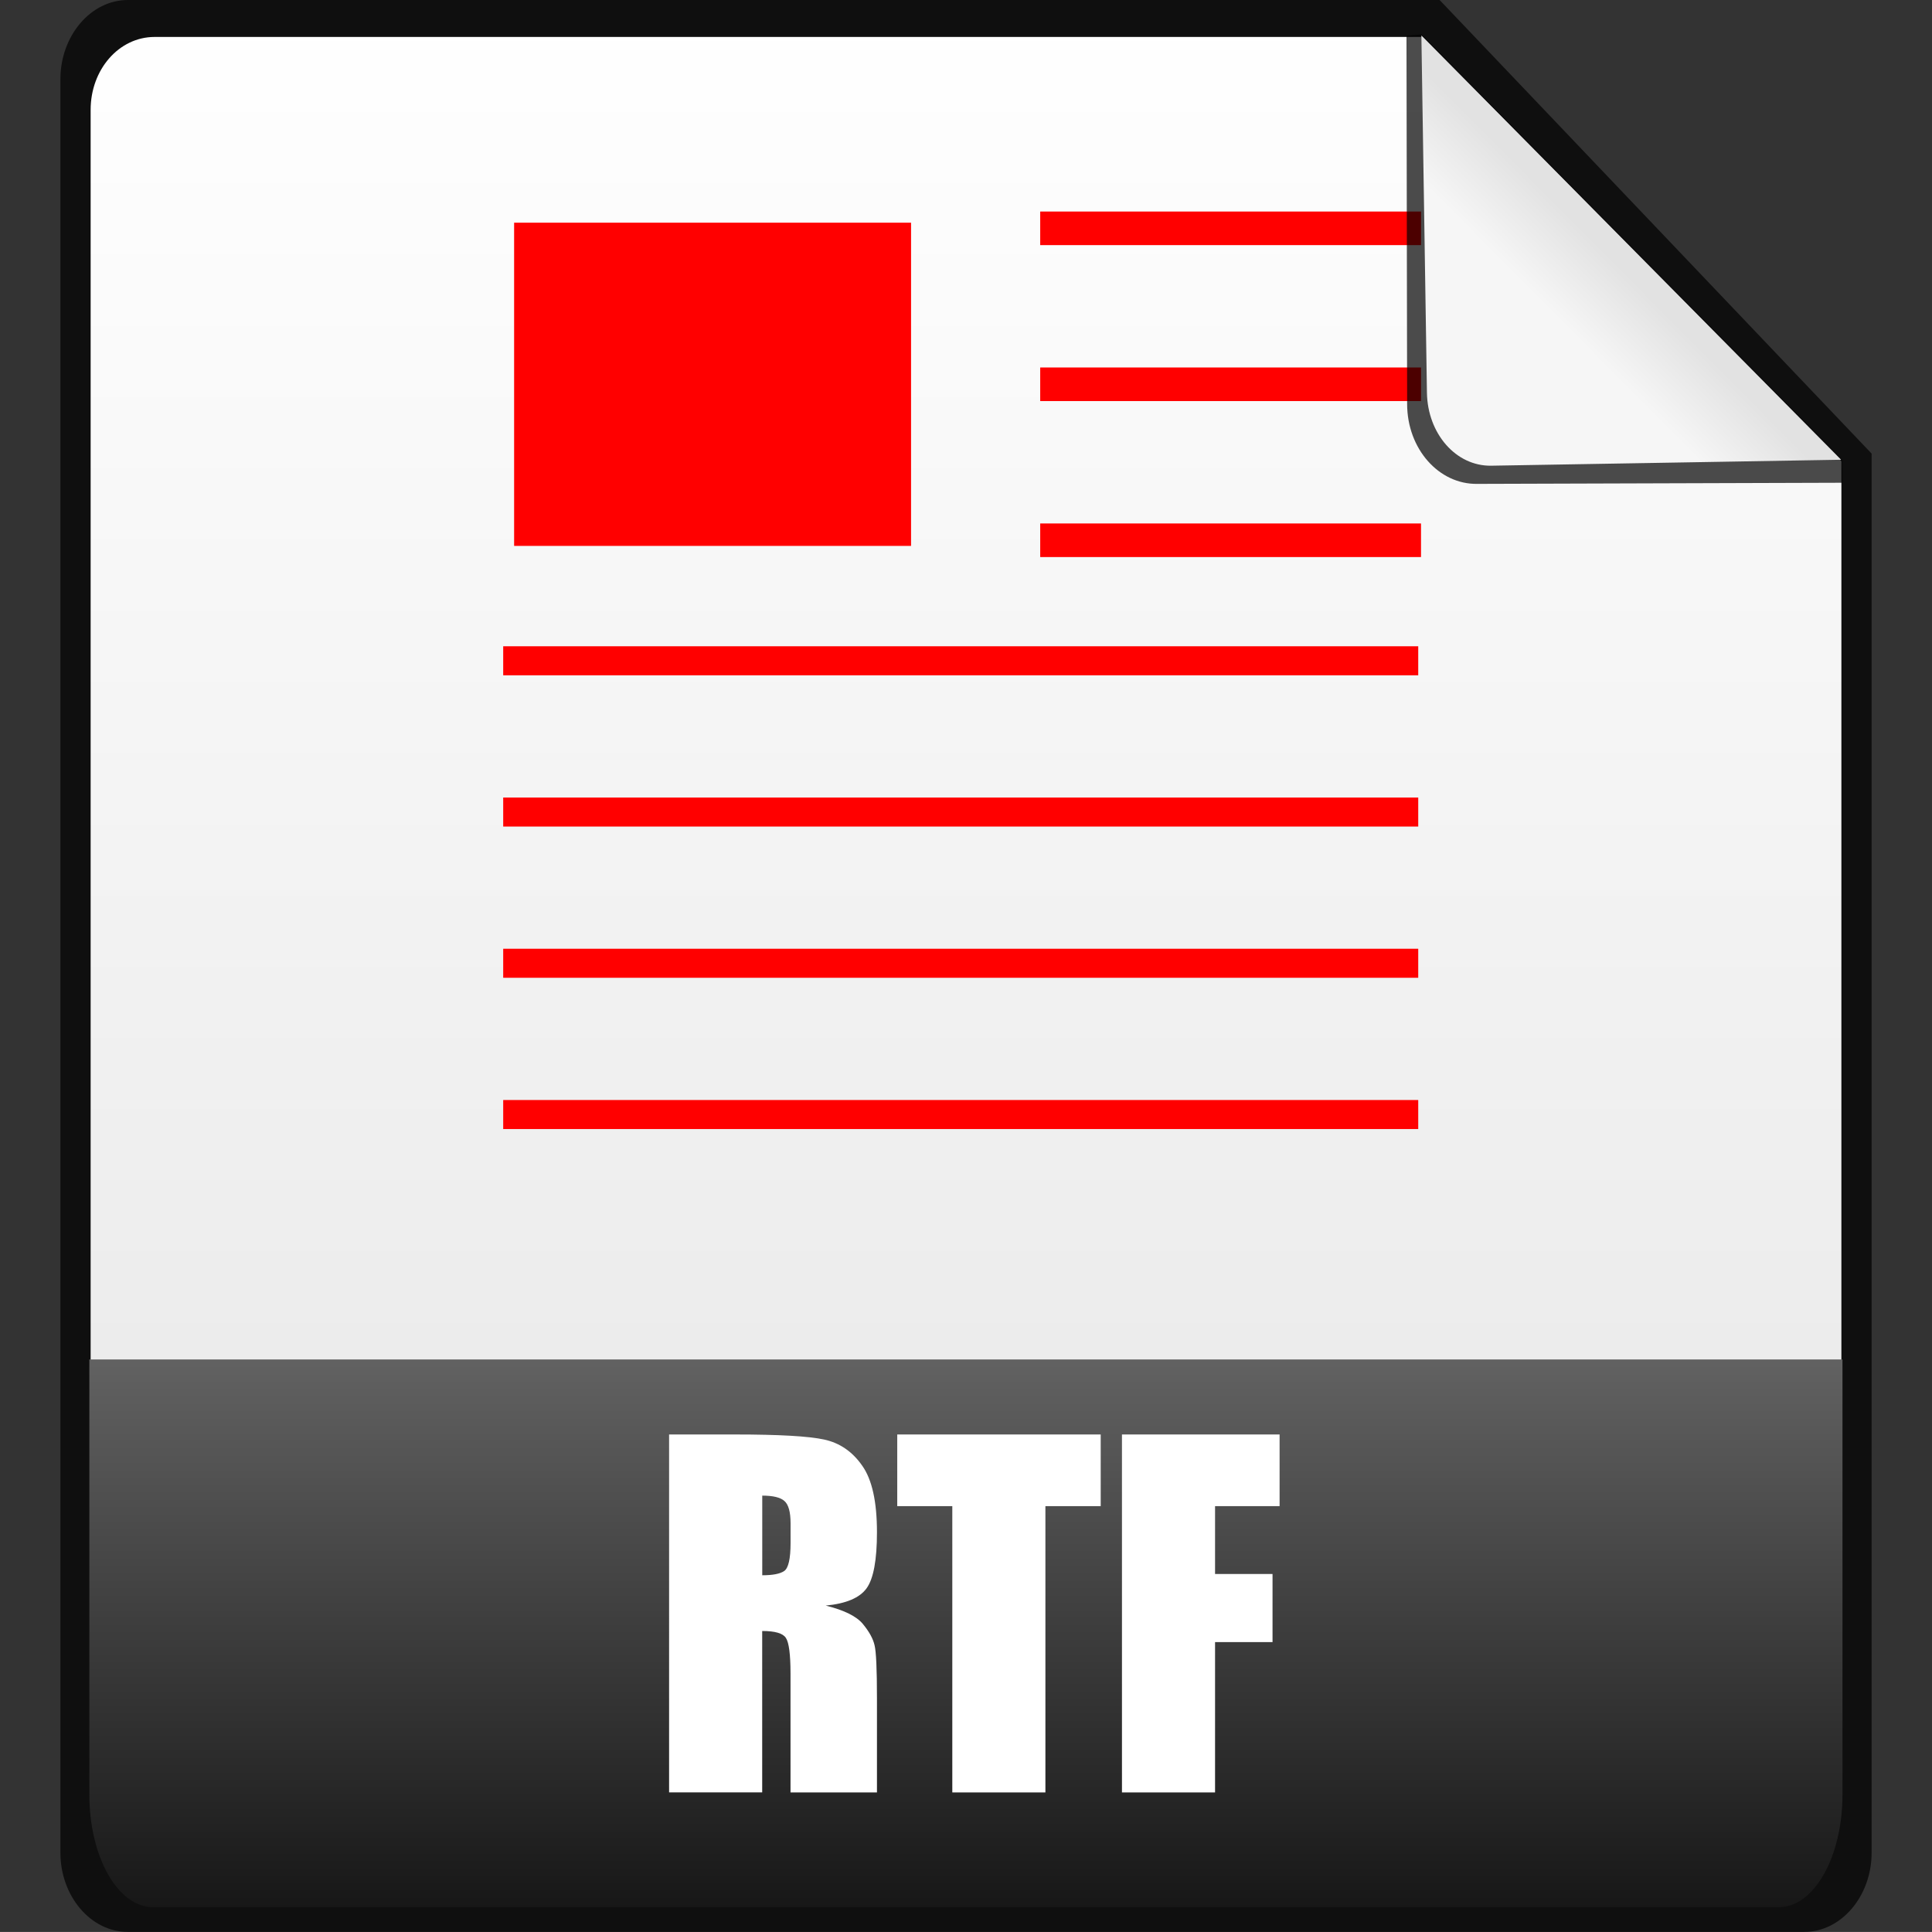 <?xml version="1.0" encoding="UTF-8" standalone="no"?>
<!-- Created with Inkscape (http://www.inkscape.org/) -->

<svg
   xmlns:dc="http://purl.org/dc/elements/1.1/"
   xmlns:cc="http://creativecommons.org/ns#"
   xmlns:rdf="http://www.w3.org/1999/02/22-rdf-syntax-ns#"
   xmlns:svg="http://www.w3.org/2000/svg"
   xmlns="http://www.w3.org/2000/svg"
   xmlns:xlink="http://www.w3.org/1999/xlink"
   xmlns:sodipodi="http://sodipodi.sourceforge.net/DTD/sodipodi-0.dtd"
   xmlns:inkscape="http://www.inkscape.org/namespaces/inkscape"
   width="80.002"
   height="80"
   id="svg4214"
   version="1.1"
   inkscape:version="0.48.3.1 r9886"
   sodipodi:docname="text.svg"
   inkscape:export-filename="/tmp/moodle-theme_anomalyblackred/pix_core/f/text-32.png"
   inkscape:export-xdpi="35.9991"
   inkscape:export-ydpi="35.9991"
   preserveAspectRatio="xMinYMid meet">
  <rect width="100%" height="100%" fill="#333333" stroke="none"/>
  <defs
     id="defs4216">
    <linearGradient
       id="linearGradient4790">
      <stop
         style="stop-color:#cd0000;stop-opacity:1;"
         offset="0"
         id="stop4792" />
      <stop
         style="stop-color:#ff0000;stop-opacity:1;"
         offset="1"
         id="stop4794" />
    </linearGradient>
    <linearGradient
       id="linearGradient6707-5">
      <stop
         id="stop6709-0"
         offset="0"
         style="stop-color:#000000;stop-opacity:1;" />
      <stop
         id="stop6711-5"
         offset="1"
         style="stop-color:#ffffff;stop-opacity:1;" />
    </linearGradient>
    <linearGradient
       inkscape:collect="always"
       xlink:href="#linearGradient4790"
       id="linearGradient4788"
       x1="25.254"
       y1="1049.837"
       x2="25.254"
       y2="1003.875"
       gradientUnits="userSpaceOnUse"
       gradientTransform="matrix(1.81,0,0,1.748,-19.451,-770.836)" />
    <linearGradient
       inkscape:collect="always"
       xlink:href="#linearGradient918-1"
       id="linearGradient912"
       x1="462.379"
       y1="837.061"
       x2="463.759"
       y2="835.672"
       gradientUnits="userSpaceOnUse"
       gradientTransform="matrix(1.81,-0.029,0.029,1.81,-812.85,-500.889)" />
    <linearGradient
       id="linearGradient918-1">
      <stop
         id="stop920-5"
         offset="0"
         style="stop-color:#f6f6f6;stop-opacity:1" />
      <stop
         id="stop922-7"
         offset="1"
         style="stop-color:#e2e2e2;stop-opacity:1" />
    </linearGradient>
    <linearGradient
       inkscape:collect="always"
       xlink:href="#linearGradient6707"
       id="linearGradient3077"
       gradientUnits="userSpaceOnUse"
       gradientTransform="matrix(1.811,0,0,2.669,-211.884,-765.769)"
       x1="262.014"
       y1="471.952"
       x2="262.014"
       y2="442.784" />
    <linearGradient
       id="linearGradient6707">
      <stop
         id="stop6709"
         offset="0"
         style="stop-color:#000000;stop-opacity:1;" />
      <stop
         id="stop6711"
         offset="1"
         style="stop-color:#ffffff;stop-opacity:1;" />
    </linearGradient>
    <linearGradient
       inkscape:collect="always"
       xlink:href="#linearGradient6707"
       id="linearGradient3806"
       gradientUnits="userSpaceOnUse"
       gradientTransform="matrix(1.811,0,0,2.669,-448.969,-185.205)"
       x1="262.014"
       y1="471.952"
       x2="262.014"
       y2="442.784" />
    <linearGradient
       inkscape:collect="always"
       xlink:href="#linearGradient4790"
       id="linearGradient3795"
       gradientUnits="userSpaceOnUse"
       gradientTransform="matrix(1.81,0,0,1.748,-19.451,-770.836)"
       x1="25.254"
       y1="1049.837"
       x2="25.254"
       y2="1003.875" />
    <linearGradient
       inkscape:collect="always"
       xlink:href="#linearGradient918-1"
       id="linearGradient3797"
       gradientUnits="userSpaceOnUse"
       gradientTransform="matrix(1.81,-0.029,0.029,1.81,-812.85,-500.889)"
       x1="462.379"
       y1="837.061"
       x2="463.759"
       y2="835.672" />
    <linearGradient
       inkscape:collect="always"
       xlink:href="#linearGradient6707"
       id="linearGradient3799"
       gradientUnits="userSpaceOnUse"
       gradientTransform="matrix(1.811,0,0,2.669,-448.969,-185.205)"
       x1="262.014"
       y1="471.952"
       x2="262.014"
       y2="442.784" />
    <linearGradient
       inkscape:collect="always"
       xlink:href="#linearGradient6707"
       id="linearGradient3020"
       gradientUnits="userSpaceOnUse"
       gradientTransform="matrix(1.698,0,0,2.669,-419.416,-185.205)"
       x1="262.014"
       y1="471.952"
       x2="262.014"
       y2="442.784" />
    <linearGradient
       inkscape:collect="always"
       xlink:href="#linearGradient918-1"
       id="linearGradient3023"
       gradientUnits="userSpaceOnUse"
       gradientTransform="matrix(1.623,-0.028,0.026,1.709,-724.595,-416.895)"
       x1="462.379"
       y1="837.061"
       x2="463.759"
       y2="835.672" />
    <linearGradient
       inkscape:collect="always"
       xlink:href="#linearGradient918-1"
       id="linearGradient3790"
       gradientUnits="userSpaceOnUse"
       gradientTransform="matrix(1.623,-0.028,0.026,1.709,-724.595,-416.895)"
       x1="462.379"
       y1="837.061"
       x2="463.759"
       y2="835.672" />
    <linearGradient
       inkscape:collect="always"
       xlink:href="#linearGradient1069-5"
       id="linearGradient3044"
       gradientUnits="userSpaceOnUse"
       gradientTransform="matrix(1.598,0,0,1.742,-151.842,-455.086)"
       x1="314.349"
       y1="425.617"
       x2="314.349"
       y2="468.359" />
    <linearGradient
       id="linearGradient1069-5">
      <stop
         style="stop-color:#ffffff;stop-opacity:1"
         offset="0"
         id="stop1071-6" />
      <stop
         style="stop-color:#e6e6e6;stop-opacity:1"
         offset="1"
         id="stop1073-0" />
    </linearGradient>
    <linearGradient
       y2="468.359"
       x2="314.349"
       y1="425.617"
       x1="314.349"
       gradientTransform="matrix(1.696,0,0,1.724,-510.042,254.831)"
       gradientUnits="userSpaceOnUse"
       id="linearGradient3043"
       xlink:href="#linearGradient1069-5"
       inkscape:collect="always" />
    <linearGradient
       inkscape:collect="always"
       xlink:href="#linearGradient918-1"
       id="linearGradient3038"
       gradientUnits="userSpaceOnUse"
       gradientTransform="matrix(1.674,-0.029,0.027,1.753,-749.305,-453.571)"
       x1="462.379"
       y1="837.061"
       x2="463.759"
       y2="835.672" />
  </defs>
  <sodipodi:namedview
     id="base"
     pagecolor="#ffffff"
     bordercolor="#666666"
     borderopacity="1.0"
     inkscape:pageopacity="0.0"
     inkscape:pageshadow="2"
     inkscape:zoom="5.6"
     inkscape:cx="27.088099"
     inkscape:cy="33.075948"
     inkscape:document-units="px"
     inkscape:current-layer="layer1"
     showgrid="true"
     width="0px"
     height="0px"
     fit-margin-top="0"
     fit-margin-left="0.51"
     fit-margin-right="0.51"
     fit-margin-bottom="0"
     inkscape:window-width="1881"
     inkscape:window-height="1029"
     inkscape:window-x="0"
     inkscape:window-y="26"
     inkscape:window-maximized="1">
    <inkscape:grid
       type="xygrid"
       id="grid3016" />
  </sodipodi:namedview>
  <g
     inkscape:label="Capa 1"
     inkscape:groupmode="layer"
     id="layer1"
     transform="translate(16.001,-988.362)">
    <path
       style="opacity:0.7;fill:#000000;fill-opacity:1;stroke:none"
       d="m -10.706,988.362 c -1.542,0 -2.794,1.487 -2.794,3.281 l 0,73.437 c 0,1.795 1.252,3.281 2.794,3.281 l 69.413,0 c 1.542,0 2.794,-1.487 2.794,-3.281 l 0,-57.935 -17.89,-18.784 -54.316,0 z"
       id="rect3922-2"
       inkscape:connector-curvature="0" />
    <path
       style="fill:url(#linearGradient3043);fill-opacity:1;stroke:none"
       d="m -9.598,989.892 c -1.482,0 -2.65,1.352 -2.65,3.018 l 0,68.225 c 0,1.666 1.167,3.018 2.65,3.018 l 67.197,0 c 1.482,0 2.65,-1.352 2.65,-3.018 l 0,-53.675 -17.329,-17.568 -52.517,0 z"
       id="path869-2"
       inkscape:connector-curvature="0" />
    <g
       id="g951"
       transform="matrix(2.019,0,0,1.644,-685.965,484.685)"
       style="fill:#ff0000;fill-opacity:1">
      <rect
         y="311.982"
         x="342.374"
         height="8.141"
         width="8.141"
         id="rect9904"
         style="fill:#ff0000;fill-opacity:1;stroke:none" />
      <rect
         style="fill:#ff0000;fill-opacity:1;stroke:none"
         id="rect934"
         width="18.767"
         height="0.731"
         x="342.15"
         y="322.651" />
      <rect
         y="326.461"
         x="342.15"
         height="0.731"
         width="18.767"
         id="rect936"
         style="fill:#ff0000;fill-opacity:1;stroke:none" />
      <rect
         style="fill:#ff0000;fill-opacity:1;stroke:none"
         id="rect938"
         width="18.767"
         height="0.731"
         x="342.15"
         y="330.27" />
      <rect
         y="334.08"
         x="342.15"
         height="0.731"
         width="18.767"
         id="rect940"
         style="fill:#ff0000;fill-opacity:1;stroke:none" />
      <rect
         style="fill:#ff0000;fill-opacity:1;stroke:none"
         id="rect942"
         width="7.81"
         height="0.846"
         x="353.164"
         y="319.558" />
      <rect
         y="315.629"
         x="353.164"
         height="0.846"
         width="7.81"
         id="rect944"
         style="fill:#ff0000;fill-opacity:1;stroke:none" />
      <rect
         style="fill:#ff0000;fill-opacity:1;stroke:none"
         id="rect946"
         width="7.81"
         height="0.846"
         x="353.164"
         y="311.701" />
    </g>
    <path
       inkscape:connector-curvature="0"
       style="opacity:0.7;fill:#000000;fill-opacity:1;stroke:none"
       d="m 60.285,1008.352 -0.008,-0.954 -17.413,-17.608 -0.624,0.046 0.027,15.261 c 0.003,1.85 1.31,3.329 2.909,3.302 z"
       id="path914"
       sodipodi:nodetypes="ccccscc" />
    <path
       id="path902"
       d="m 60.239,1007.399 -17.382,-17.568 0.23,14.792 c 0.026,1.694 1.2,3.048 2.663,3.023 l 14.489,-0.247 z"
       style="fill:url(#linearGradient3038);fill-opacity:1;stroke:none"
       inkscape:connector-curvature="0" />
    <path
       inkscape:connector-curvature="0"
       style="fill:url(#linearGradient3020);fill-opacity:1;stroke:none"
       d="m -12.301,1044.655 0,18.015 c 0,2.578 1.169,4.671 2.653,4.671 l 67.289,0 c 1.484,0 2.653,-2.092 2.653,-4.671 l 0,-18.015 -72.596,0 z"
       id="path874" />
    <g
       style="font-size:7.5px;font-style:normal;font-variant:normal;font-weight:bold;font-stretch:normal;line-height:125%;letter-spacing:0px;word-spacing:0px;fill:#ffffff;fill-opacity:1;stroke:none;font-family:Impact;-inkscape-font-specification:Impact Bold"
       id="text872"
       transform="matrix(2.5,0,0,2.5,-854.487,197.932)">
      <path
         inkscape:connector-curvature="0"
         d="m 346.478,339.932 1.091,0 q 1.091,0 1.476,0.084 0.388,0.084 0.63,0.432 0.245,0.344 0.245,1.102 0,0.692 -0.172,0.93 -0.172,0.238 -0.677,0.286 0.458,0.114 0.615,0.304 0.157,0.19 0.194,0.352 0.04,0.157 0.04,0.875 l 0,1.564 -1.432,0 0,-1.97 q 0,-0.476 -0.077,-0.59 -0.073,-0.114 -0.392,-0.114 l 0,2.673 -1.542,0 -3e-5,-5.929 z m 1.542,1.014 0,1.318 q 0.26,0 0.363,-0.07 0.106,-0.073 0.106,-0.465 l 0,-0.326 q 0,-0.282 -0.103,-0.37 -0.099,-0.088 -0.366,-0.088 z"
         id="path893" />
      <path
         inkscape:connector-curvature="0"
         d="m 353.626,339.932 0,1.187 -0.916,0 0,4.742 -1.542,0 0,-4.742 -0.912,0 0,-1.187 3.369,0 z"
         id="path895" />
      <path
         inkscape:connector-curvature="0"
         d="m 353.978,339.932 2.611,0 0,1.187 -1.069,0 0,1.124 0.952,0 0,1.128 -0.952,0 0,2.49 -1.542,0 0,-5.929 z"
         id="path897" />
    </g>
  </g>
</svg>
